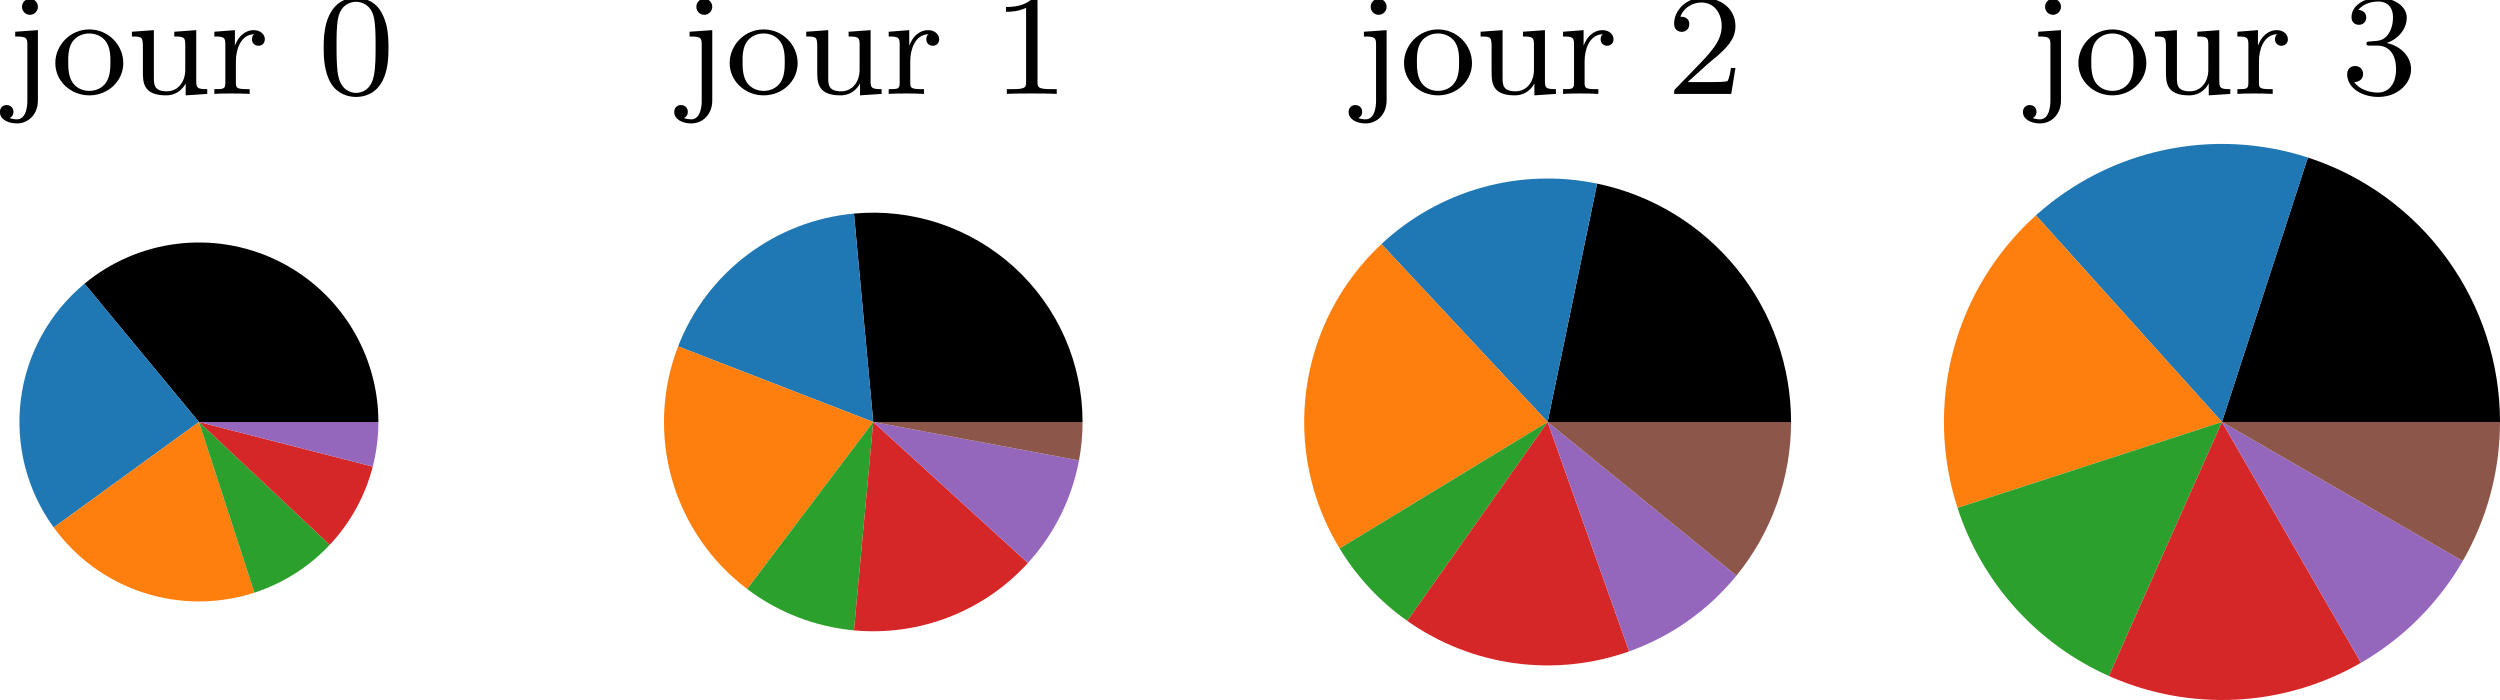 <?xml version="1.0" encoding="UTF-8" standalone="no"?>
<svg
   width="254.912pt"
   height="71.376pt"
   viewBox="0 0 254.912 71.376"
   version="1.1"
   id="svg185"
   sodipodi:docname="fig12.svg"
   inkscape:version="1.1.2 (0a00cf5, 2022-02-04)"
   xmlns:inkscape="http://www.inkscape.org/namespaces/inkscape"
   xmlns:sodipodi="http://sodipodi.sourceforge.net/DTD/sodipodi-0.dtd"
   xmlns:xlink="http://www.w3.org/1999/xlink"
   xmlns="http://www.w3.org/2000/svg"
   xmlns:svg="http://www.w3.org/2000/svg"
   xmlns:rdf="http://www.w3.org/1999/02/22-rdf-syntax-ns#"
   xmlns:cc="http://creativecommons.org/ns#"
   xmlns:dc="http://purl.org/dc/elements/1.1/">
  <sodipodi:namedview
     id="namedview187"
     pagecolor="#ffffff"
     bordercolor="#666666"
     borderopacity="1.0"
     inkscape:pageshadow="2"
     inkscape:pageopacity="0.0"
     inkscape:pagecheckerboard="0"
     inkscape:document-units="pt"
     showgrid="false"
     fit-margin-top="0"
     fit-margin-left="0"
     fit-margin-right="0"
     fit-margin-bottom="0"
     inkscape:zoom="2.5243056"
     inkscape:cx="153.70564"
     inkscape:cy="57.045392"
     inkscape:window-width="1920"
     inkscape:window-height="1036"
     inkscape:window-x="0"
     inkscape:window-y="25"
     inkscape:window-maximized="1"
     inkscape:current-layer="figure_1" />
  <defs
     id="defs6">
    <style
       type="text/css"
       id="style4">*{stroke-linejoin: round; stroke-linecap: butt}</style>
  </defs>
  <g
     id="figure_1"
     transform="translate(-20.128,-64.974)">
    <g
       id="patch_1">
      <path
         d="M 0,216 H 288 V 0 H 0 Z"
         style="fill:none"
         id="path8" />
    </g>
    <g
       id="axes_1">
      <g
         id="patch_2">
        <path
           d="m 58.71,108 c 0,-3.472 -0.988,-6.874 -2.849,-9.806 -1.861,-2.932 -4.518,-5.274 -7.659,-6.753 -3.142,-1.478 -6.64,-2.033 -10.085,-1.597 -3.445,0.435 -6.696,1.842 -9.371,4.055 L 40.41,108 Z"
           id="path11" />
      </g>
      <g
         id="patch_3">
        <path
           d="m 28.745,93.9 c -3.585,2.966 -5.908,7.19 -6.491,11.807 -0.583,4.616 0.616,9.286 3.351,13.05 L 40.41,108 Z"
           style="fill:#1f77b4"
           id="path14" />
      </g>
      <g
         id="patch_4">
        <path
           d="m 25.605,118.756 c 2.271,3.126 5.475,5.454 9.15,6.648 3.675,1.194 7.635,1.194 11.31,0 L 40.41,108 Z"
           style="fill:#ff7f0e"
           id="path17" />
      </g>
      <g
         id="patch_5">
        <path
           d="m 46.065,125.404 c 1.46,-0.474 2.854,-1.131 4.151,-1.953 1.296,-0.823 2.484,-1.805 3.534,-2.924 L 40.41,108 Z"
           style="fill:#2ca02c"
           id="path20" />
      </g>
      <g
         id="patch_6">
        <path
           d="m 53.75,120.527 c 1.051,-1.119 1.957,-2.366 2.696,-3.711 0.74,-1.345 1.307,-2.778 1.689,-4.265 L 40.41,108 Z"
           style="fill:#d62728"
           id="path23" />
      </g>
      <g
         id="patch_7">
        <path
           d="m 58.135,112.551 c 0.191,-0.743 0.335,-1.497 0.431,-2.257 0.096,-0.761 0.144,-1.527 0.144,-2.294 H 40.41 Z"
           style="fill:#9467bd"
           id="path26" />
      </g>
      <g
         id="patch_8">
        <path
           d="m 58.71,108 c 0,0 0,0 0,0 H 40.41 Z"
           style="fill:#8c564b"
           id="path29" />
      </g>
      <g
         id="matplotlib.axis_1" />
      <g
         id="matplotlib.axis_2" />
      <g
         id="text_1">
        <!-- jour 0 -->
        <g
           transform="matrix(0.144,0,0,-0.144,20.646,74.55)"
           id="g54">
          <defs
             id="defs40">
            <path
               id="LMRoman8-Regular-6a"
               d="M 1453,-294 V 2822 L 448,2752 v -211 c 480,0 538,-45 538,-359 V -307 c 0,-173 -26,-819 -468,-819 -96,0 -236,25 -320,57 39,13 173,96 173,275 0,173 -121,301 -301,301 -160,0 -300,-109 -300,-307 0,-326 358,-506 755,-506 512,0 928,410 928,1012 z m 0,4147 c 0,211 -167,358 -352,358 -186,0 -352,-147 -352,-358 0,-186 147,-352 352,-352 198,0 352,166 352,352 z"
               transform="scale(0.016)" />
            <path
               id="LMRoman8-Regular-6f"
               d="m 3200,1363 c 0,800 -659,1491 -1504,1491 C 851,2854 192,2163 192,1363 192,563 877,-64 1696,-64 c 826,0 1504,627 1504,1427 z m -570,58 c 0,-295 -12,-647 -192,-915 -172,-256 -460,-372 -742,-372 -346,0 -614,167 -755,391 -160,262 -179,576 -179,896 0,243 0,627 198,902 166,224 435,352 736,352 333,0 608,-160 755,-384 173,-269 179,-614 179,-870 z"
               transform="scale(0.016)" />
            <path
               id="LMRoman8-Regular-75"
               d="m 3597,0 v 211 c -435,0 -487,45 -487,359 v 2252 l -972,-70 v -211 c 435,0 486,-45 486,-359 V 1069 c 0,-551 -333,-954 -813,-954 -550,0 -576,275 -576,595 v 2112 l -973,-70 v -211 c 487,0 487,-19 487,-589 V 992 c 0,-461 0,-1056 1024,-1056 601,0 832,461 864,518 h 6 V -64 Z"
               transform="scale(0.016)" />
            <path
               id="LMRoman8-Regular-72"
               d="m 2458,2419 c 0,224 -205,403 -487,403 -416,0 -697,-313 -832,-672 h -6 v 672 l -909,-70 v -211 c 435,0 486,-45 486,-359 V 499 C 710,211 634,211 224,211 V 0 c 250,19 602,19 755,19 378,0 391,0 807,-19 v 211 h -128 c -468,0 -480,71 -480,301 v 947 c 0,480 198,1171 812,1184 -38,-25 -102,-77 -102,-224 0,-198 154,-288 282,-288 153,0 288,103 288,288 z"
               transform="scale(0.016)" />
            <path
               id="LMRoman8-Regular-20"
               transform="scale(0.016)"
               d="" />
            <path
               id="LMRoman8-Regular-30"
               d="m 3130,2042 c 0,684 -71,1100 -282,1510 -282,563 -800,704 -1152,704 C 890,4256 595,3654 506,3475 275,3008 262,2374 262,2042 262,1619 282,973 589,461 c 294,-474 768,-595 1107,-595 307,0 858,96 1178,729 236,461 256,1031 256,1447 z m -570,76 c 0,-377 0,-953 -77,-1312 C 2349,134 1907,45 1696,45 c -218,0 -659,102 -794,774 -70,365 -70,967 -70,1299 0,442 0,890 70,1242 135,653 634,717 794,717 218,0 659,-109 787,-691 77,-352 77,-832 77,-1268 z"
               transform="scale(0.016)" />
          </defs>
          <use
             xlink:href="#LMRoman8-Regular-6a"
             id="use42"
             x="0"
             y="0"
             width="100%"
             height="100%" />
          <use
             xlink:href="#LMRoman8-Regular-6f"
             x="32.5"
             id="use44"
             y="0"
             width="100%"
             height="100%" />
          <use
             xlink:href="#LMRoman8-Regular-75"
             x="85.6"
             id="use46"
             y="0"
             width="100%"
             height="100%" />
          <use
             xlink:href="#LMRoman8-Regular-72"
             x="144.6"
             id="use48"
             y="0"
             width="100%"
             height="100%" />
          <use
             xlink:href="#LMRoman8-Regular-20"
             x="186"
             id="use50"
             y="0"
             width="100%"
             height="100%" />
          <use
             xlink:href="#LMRoman8-Regular-30"
             x="221.4"
             id="use52"
             y="0"
             width="100%"
             height="100%" />
        </g>
      </g>
    </g>
    <g
       id="axes_2">
      <g
         id="patch_9">
        <path
           d="m 130.511,108 c 0,-2.969 -0.619,-5.905 -1.818,-8.62 -1.199,-2.716 -2.952,-5.151 -5.145,-7.151 -2.194,-2 -4.781,-3.52 -7.595,-4.464 -2.815,-0.943 -5.795,-1.289 -8.751,-1.015 L 109.17,108 Z"
           id="path58" />
      </g>
      <g
         id="patch_10">
        <path
           d="m 107.201,86.75 c -3.952,0.366 -7.725,1.828 -10.892,4.22 -3.167,2.392 -5.605,5.62 -7.039,9.321 L 109.17,108 Z"
           style="fill:#1f77b4"
           id="path61" />
      </g>
      <g
         id="patch_11">
        <path
           d="m 89.27,100.291 c -1.676,4.327 -1.896,9.086 -0.626,13.55 1.27,4.464 3.962,8.394 7.666,11.19 L 109.17,108 Z"
           style="fill:#ff7f0e"
           id="path64" />
      </g>
      <g
         id="patch_12">
        <path
           d="m 96.309,125.031 c 1.576,1.19 3.31,2.156 5.152,2.869 1.842,0.713 3.774,1.168 5.74,1.35 L 109.17,108 Z"
           style="fill:#2ca02c"
           id="path67" />
      </g>
      <g
         id="patch_13">
        <path
           d="m 107.201,129.25 c 3.287,0.305 6.6,-0.158 9.678,-1.35 3.078,-1.192 5.838,-3.083 8.062,-5.523 L 109.17,108 Z"
           style="fill:#d62728"
           id="path70" />
      </g>
      <g
         id="patch_14">
        <path
           d="m 124.941,122.377 c 1.331,-1.46 2.452,-3.097 3.333,-4.865 0.88,-1.768 1.511,-3.65 1.874,-5.591 L 109.17,108 Z"
           style="fill:#9467bd"
           id="path73" />
      </g>
      <g
         id="patch_15">
        <path
           d="m 130.148,111.921 c 0.121,-0.646 0.212,-1.298 0.272,-1.952 0.061,-0.655 0.091,-1.312 0.091,-1.969 h -21.341 z"
           style="fill:#8c564b"
           id="path76" />
      </g>
      <g
         id="matplotlib.axis_3" />
      <g
         id="matplotlib.axis_4" />
      <g
         id="text_2">
        <!-- jour 1 -->
        <g
           transform="matrix(0.144,0,0,-0.144,89.406,74.55)"
           id="g96">
          <defs
             id="defs82">
            <path
               id="LMRoman8-Regular-31"
               d="m 2861,0 v 211 h -224 c -608,0 -627,77 -627,314 v 3552 c 0,173 -13,179 -186,179 -262,-256 -602,-410 -1210,-410 v -211 c 173,0 519,0 890,173 V 525 C 1504,288 1485,211 877,211 H 653 V 0 c 262,19 813,19 1101,19 288,0 844,0 1107,-19 z"
               transform="scale(0.016)" />
          </defs>
          <use
             xlink:href="#LMRoman8-Regular-6a"
             id="use84"
             x="0"
             y="0"
             width="100%"
             height="100%" />
          <use
             xlink:href="#LMRoman8-Regular-6f"
             x="32.5"
             id="use86"
             y="0"
             width="100%"
             height="100%" />
          <use
             xlink:href="#LMRoman8-Regular-75"
             x="85.6"
             id="use88"
             y="0"
             width="100%"
             height="100%" />
          <use
             xlink:href="#LMRoman8-Regular-72"
             x="144.6"
             id="use90"
             y="0"
             width="100%"
             height="100%" />
          <use
             xlink:href="#LMRoman8-Regular-20"
             x="186"
             id="use92"
             y="0"
             width="100%"
             height="100%" />
          <use
             xlink:href="#LMRoman8-Regular-31"
             x="221.4"
             id="use94"
             y="0"
             width="100%"
             height="100%" />
        </g>
      </g>
    </g>
    <g
       id="axes_3">
      <g
         id="patch_16">
        <path
           d="m 202.753,108 c 0,-5.705 -1.967,-11.24 -5.568,-15.666 -3.601,-4.426 -8.619,-7.478 -14.205,-8.638 L 177.93,108 Z"
           id="path100" />
      </g>
      <g
         id="patch_17">
        <path
           d="m 182.98,83.696 c -3.891,-0.809 -7.921,-0.671 -11.748,0.401 -3.827,1.072 -7.341,3.048 -10.246,5.761 L 177.93,108 Z"
           style="fill:#1f77b4"
           id="path103" />
      </g>
      <g
         id="patch_18">
        <path
           d="m 160.987,89.858 c -4.17,3.894 -6.872,9.109 -7.649,14.762 -0.777,5.652 0.418,11.403 3.383,16.278 L 177.93,108 Z"
           style="fill:#ff7f0e"
           id="path106" />
      </g>
      <g
         id="patch_19">
        <path
           d="m 156.72,120.898 c 0.882,1.45 1.91,2.805 3.068,4.045 1.158,1.24 2.44,2.358 3.827,3.337 L 177.93,108 Z"
           style="fill:#2ca02c"
           id="path109" />
      </g>
      <g
         id="patch_20">
        <path
           d="m 163.615,128.28 c 3.247,2.292 6.998,3.771 10.935,4.312 3.937,0.541 7.948,0.129 11.693,-1.202 L 177.93,108 Z"
           style="fill:#d62728"
           id="path112" />
      </g>
      <g
         id="patch_21">
        <path
           d="m 186.243,131.39 c 2.133,-0.758 4.153,-1.805 6.002,-3.11 1.85,-1.306 3.512,-2.858 4.941,-4.614 L 177.93,108 Z"
           style="fill:#9467bd"
           id="path115" />
      </g>
      <g
         id="patch_22">
        <path
           d="m 197.186,123.666 c 1.787,-2.197 3.186,-4.684 4.134,-7.353 0.949,-2.669 1.433,-5.48 1.433,-8.313 L 177.93,108 Z"
           style="fill:#8c564b"
           id="path118" />
      </g>
      <g
         id="matplotlib.axis_5" />
      <g
         id="matplotlib.axis_6" />
      <g
         id="text_3">
        <!-- jour 2 -->
        <g
           transform="matrix(0.144,0,0,-0.144,158.166,74.55)"
           id="g138">
          <defs
             id="defs124">
            <path
               id="LMRoman8-Regular-32"
               d="m 3053,1146 h -199 c -19,-128 -70,-448 -147,-570 -38,-51 -525,-51 -627,-51 H 941 l 864,781 c 102,96 371,307 473,396 397,365 775,717 775,1300 0,761 -640,1254 -1440,1254 -768,0 -1274,-582 -1274,-1152 0,-314 250,-358 339,-358 135,0 333,96 333,339 0,333 -320,333 -397,333 186,467 615,627 928,627 596,0 903,-506 903,-1043 0,-666 -467,-1152 -1223,-1927 L 416,243 C 339,173 339,160 339,0 h 2528 z"
               transform="scale(0.016)" />
          </defs>
          <use
             xlink:href="#LMRoman8-Regular-6a"
             id="use126"
             x="0"
             y="0"
             width="100%"
             height="100%" />
          <use
             xlink:href="#LMRoman8-Regular-6f"
             x="32.5"
             id="use128"
             y="0"
             width="100%"
             height="100%" />
          <use
             xlink:href="#LMRoman8-Regular-75"
             x="85.6"
             id="use130"
             y="0"
             width="100%"
             height="100%" />
          <use
             xlink:href="#LMRoman8-Regular-72"
             x="144.6"
             id="use132"
             y="0"
             width="100%"
             height="100%" />
          <use
             xlink:href="#LMRoman8-Regular-20"
             x="186"
             id="use134"
             y="0"
             width="100%"
             height="100%" />
          <use
             xlink:href="#LMRoman8-Regular-32"
             x="221.4"
             id="use136"
             y="0"
             width="100%"
             height="100%" />
        </g>
      </g>
    </g>
    <g
       id="axes_4">
      <g
         id="patch_23">
        <path
           d="m 275.04,108 c 0,-5.986 -1.896,-11.821 -5.414,-16.664 -3.519,-4.843 -8.482,-8.449 -14.175,-10.299 L 246.69,108 Z"
           id="path142" />
      </g>
      <g
         id="patch_24">
        <path
           d="m 255.451,81.037 c -4.733,-1.538 -9.788,-1.803 -14.655,-0.768 -4.867,1.035 -9.378,3.333 -13.076,6.662 L 246.69,108 Z"
           style="fill:#1f77b4"
           id="path145" />
      </g>
      <g
         id="patch_25">
        <path
           d="m 227.72,86.932 c -4.073,3.667 -6.996,8.437 -8.414,13.731 -1.418,5.293 -1.272,10.886 0.422,16.098 L 246.69,108 Z"
           style="fill:#ff7f0e"
           id="path148" />
      </g>
      <g
         id="patch_26">
        <path
           d="m 219.727,116.761 c 1.228,3.778 3.236,7.257 5.894,10.209 2.658,2.952 5.908,5.313 9.537,6.929 L 246.69,108 Z"
           style="fill:#2ca02c"
           id="path151" />
      </g>
      <g
         id="patch_27">
        <path
           d="m 235.159,133.899 c 4.087,1.82 8.547,2.646 13.015,2.412 4.468,-0.234 8.817,-1.522 12.691,-3.759 L 246.69,108 Z"
           style="fill:#d62728"
           id="path154" />
      </g>
      <g
         id="patch_28">
        <path
           d="m 260.865,132.552 c 2.146,-1.239 4.12,-2.753 5.872,-4.505 1.752,-1.752 3.267,-3.726 4.505,-5.872 L 246.69,108 Z"
           style="fill:#9467bd"
           id="path157" />
      </g>
      <g
         id="patch_29">
        <path
           d="m 271.242,122.175 c 1.239,-2.146 2.191,-4.444 2.832,-6.838 0.641,-2.393 0.966,-4.86 0.966,-7.338 h -28.35 z"
           style="fill:#8c564b"
           id="path160" />
      </g>
      <g
         id="matplotlib.axis_7" />
      <g
         id="matplotlib.axis_8" />
      <g
         id="text_4">
        <!-- jour 3 -->
        <g
           transform="matrix(0.144,0,0,-0.144,226.926,74.55)"
           id="g180">
          <defs
             id="defs166">
            <path
               id="LMRoman8-Regular-33"
               d="m 3110,1094 c 0,532 -422,1018 -1075,1159 506,179 883,614 883,1126 0,512 -576,877 -1241,877 -685,0 -1203,-371 -1203,-858 0,-236 160,-339 326,-339 198,0 326,141 326,327 0,236 -204,326 -345,332 269,352 761,372 877,372 166,0 652,-52 652,-711 0,-448 -185,-717 -275,-819 -192,-198 -339,-211 -729,-237 -122,-6 -173,-13 -173,-96 0,-89 57,-89 166,-89 h 320 c 506,0 826,-372 826,-1044 C 2445,294 1990,58 1651,58 1299,58 819,186 595,525 c 231,0 391,147 391,358 0,205 -148,352 -352,352 -173,0 -352,-109 -352,-365 0,-608 652,-1004 1382,-1004 851,0 1446,588 1446,1228 z"
               transform="scale(0.016)" />
          </defs>
          <use
             xlink:href="#LMRoman8-Regular-6a"
             id="use168"
             x="0"
             y="0"
             width="100%"
             height="100%" />
          <use
             xlink:href="#LMRoman8-Regular-6f"
             x="32.5"
             id="use170"
             y="0"
             width="100%"
             height="100%" />
          <use
             xlink:href="#LMRoman8-Regular-75"
             x="85.6"
             id="use172"
             y="0"
             width="100%"
             height="100%" />
          <use
             xlink:href="#LMRoman8-Regular-72"
             x="144.6"
             id="use174"
             y="0"
             width="100%"
             height="100%" />
          <use
             xlink:href="#LMRoman8-Regular-20"
             x="186"
             id="use176"
             y="0"
             width="100%"
             height="100%" />
          <use
             xlink:href="#LMRoman8-Regular-33"
             x="221.4"
             id="use178"
             y="0"
             width="100%"
             height="100%" />
        </g>
      </g>
    </g>
  </g>
</svg>
